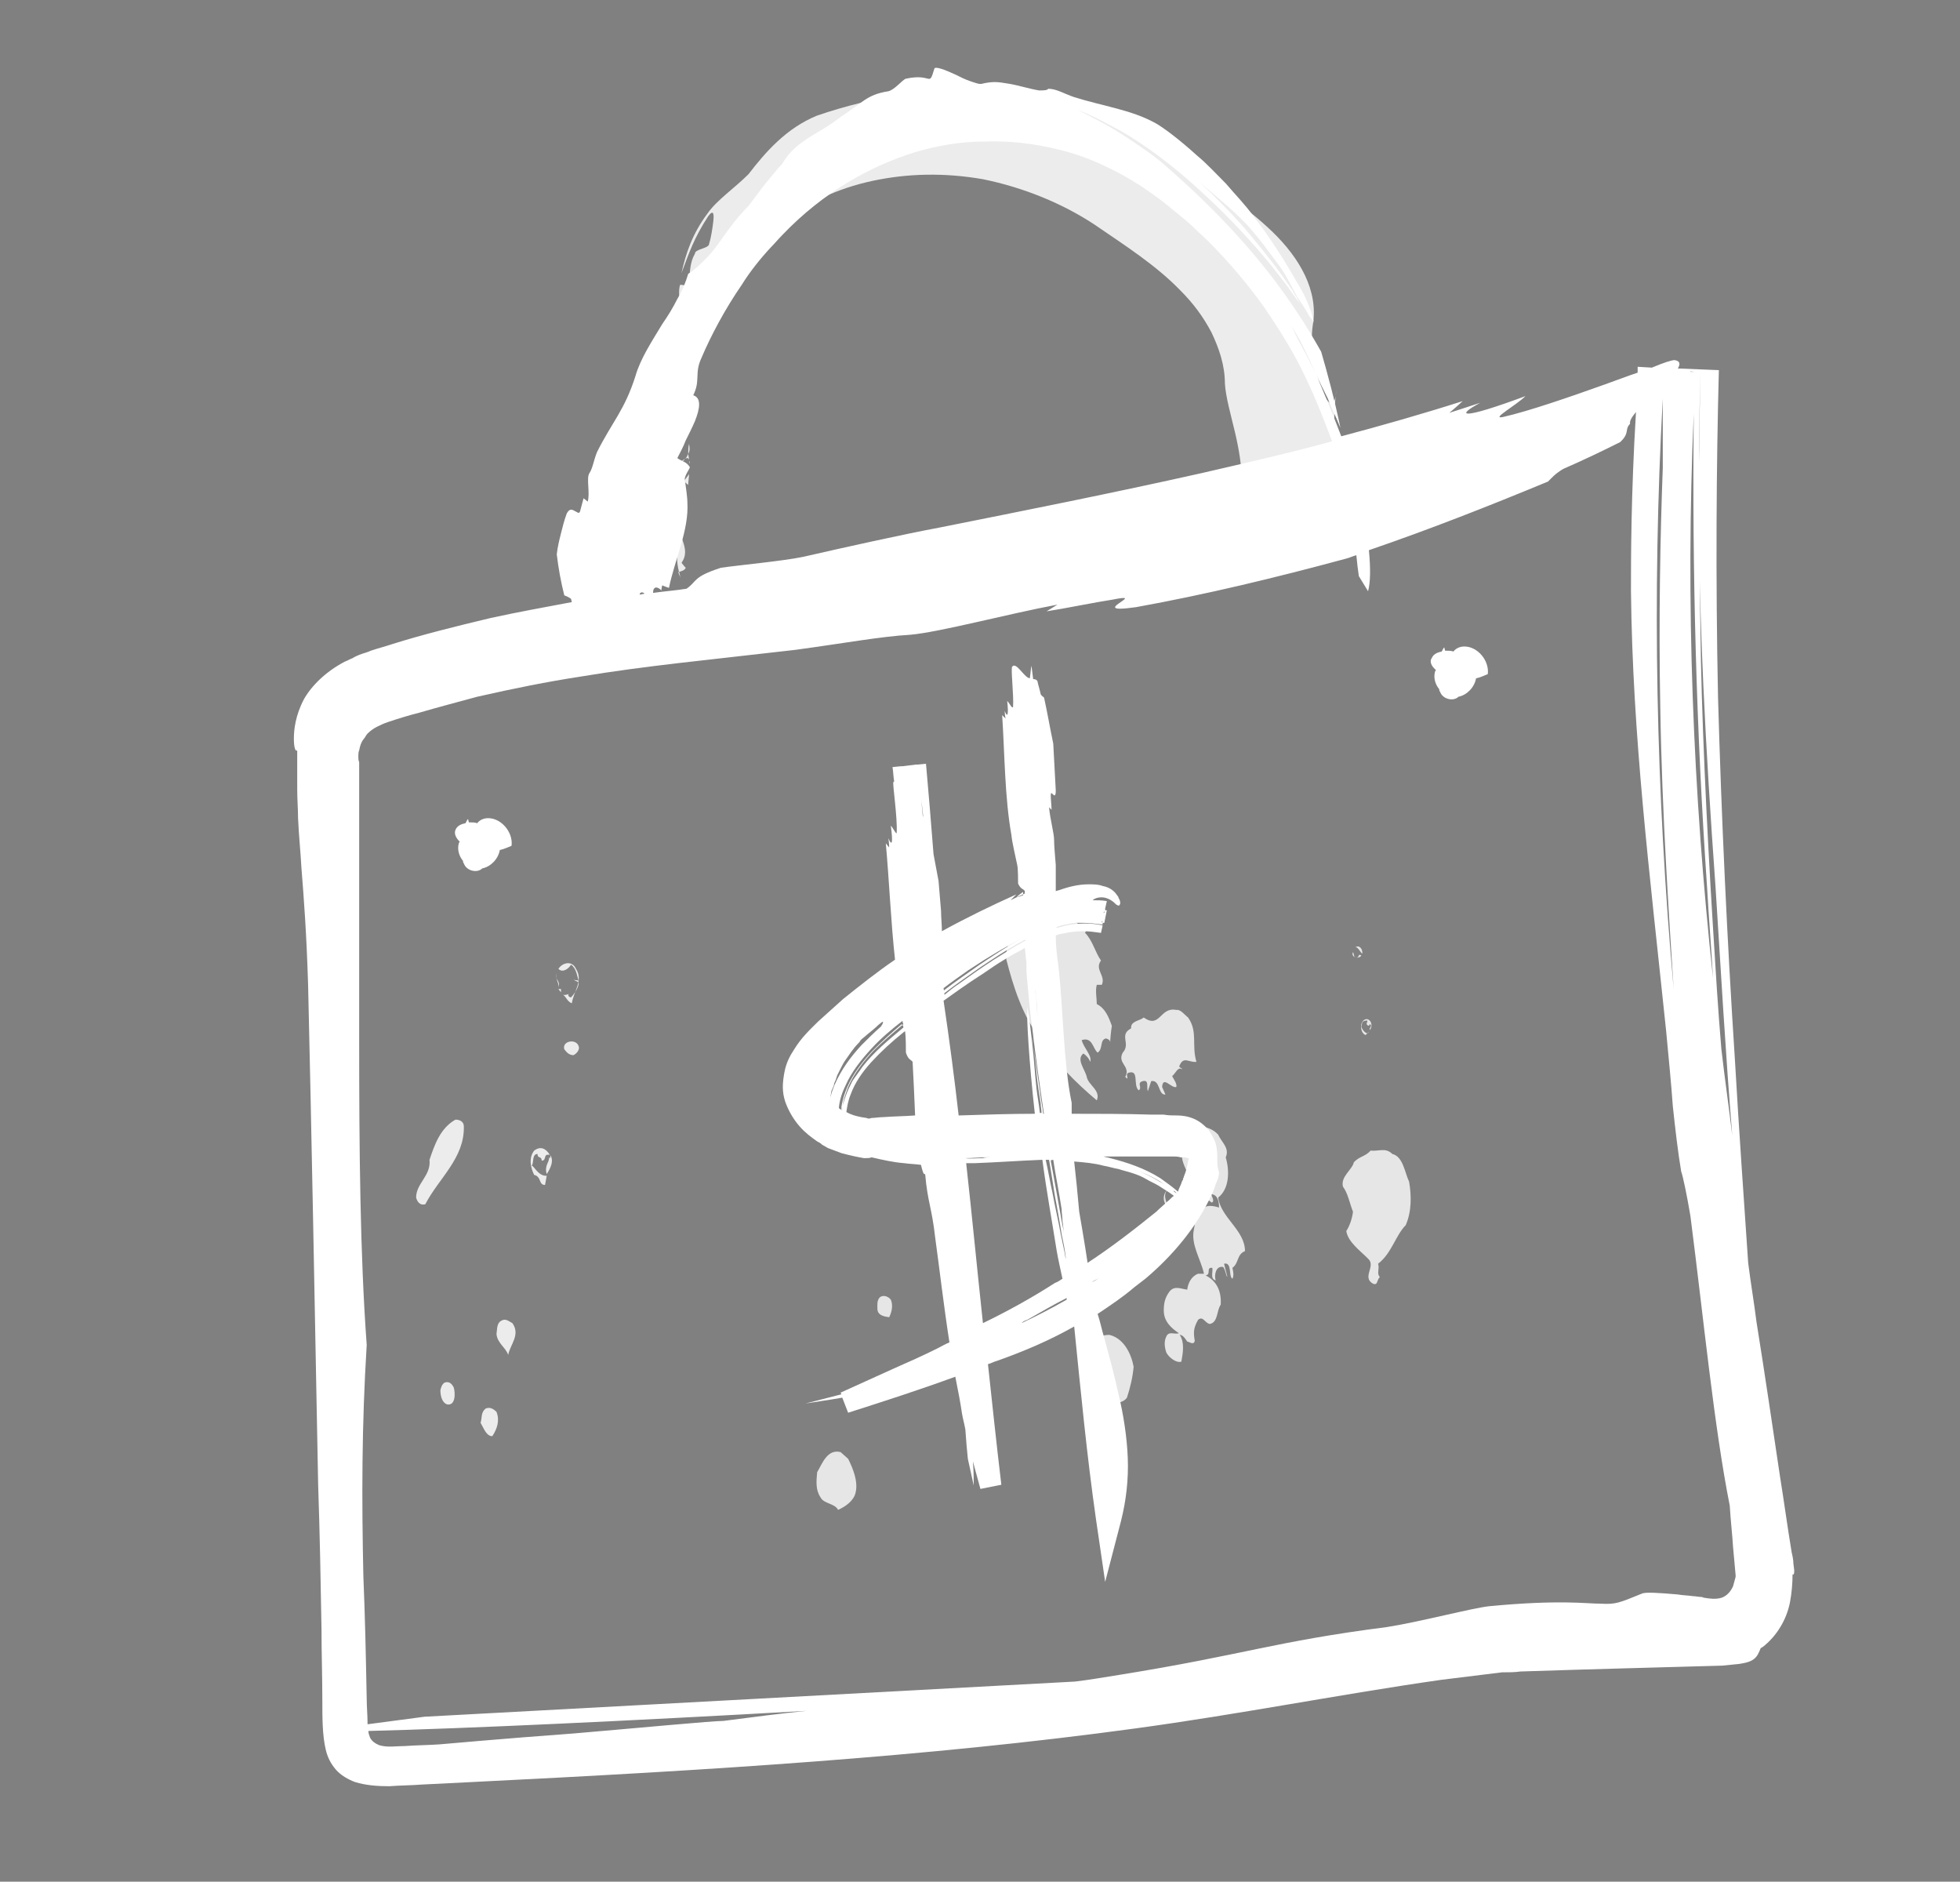 <?xml version="1.0" encoding="utf-8"?>
<!-- Generator: Adobe Illustrator 21.0.2, SVG Export Plug-In . SVG Version: 6.00 Build 0)  -->
<svg version="1.1" id="Layer_1" xmlns="http://www.w3.org/2000/svg" xmlns:xlink="http://www.w3.org/1999/xlink" x="0px" y="0px"
	 viewBox="0 0 234.1 224.7" style="enable-background:new 0 0 234.1 224.7;" xml:space="preserve">
<rect x="0" y="0" width="234.1" height="224.7" fill="#808080" stroke="none"/>
<style type="text/css">
	.st0{fill:#FFFFFF;}
	.st1{opacity:0.8;}
	.st2{opacity:0.3;fill:#FFFFFF;enable-background:new    ;}
	.st3{opacity:0.85;}
	.st4{opacity:0.35;fill:#FFFFFF;enable-background:new    ;}
</style>
<path id="XMLID_27_" d="M-26.2,6v0.5l0,0V6L-26.2,6z"/>
<path id="XMLID_28_" d="M-25.9,12.1v-0.5l0,0V12.1L-25.9,12.1z"/>
<g id="XMLID_33_">
	<g id="XMLID_170_">
		<g id="XMLID_185_">
			<path id="XMLID_190_" class="st0" d="M145.4,138.8c0-0.6,0-1.2-0.1-1.8c-0.1-0.7-0.5-1.4-0.9-2c-0.5-0.6-1.1-1.1-1.8-1.4
				c-0.7-0.3-1.4-0.4-2-0.4s-1.1,0-1.6-0.1h-1.5c-3.2-0.1-6.3-0.1-9.5-0.1c0-0.4,0-0.9,0-1.3c-1-4.8-1-11.3-1.6-16.5
				c-0.2-1.3-0.3-2.5-0.3-3.5c0.3-0.1,0.5-0.2,0.8-0.2c0.8-0.2,1.6-0.3,2.4-0.3s1.5,0.1,2.2,0.2l0.2-0.9c-1.4-0.3-2.8-0.3-4.3,0
				c-0.4,0.1-0.8,0.2-1.2,0.3v-0.1c0.2-0.1,0.4-0.1,0.6-0.2c0.6-0.1,1.2-0.3,1.8-0.3c0.1,0,0.2,0,0.4,0c0.1,0,0.2,0,0.3,0l0,0
				c0.8,0,1.6,0.1,2.4,0.2v-0.2c0,0,0,0,0.1,0v0.2l0,0v-0.2h0.1l0.3-1.5h-0.1v-0.2l0,0v0.2c0,0,0,0-0.1,0v-0.2l-1.3-0.1
				c-0.4,0-0.7,0-1.1,0l0,0c0.4,0,0.7,0,1.1,0l1.3,0.1l0.2-0.9c-0.6-0.1-1.1-0.1-1.7-0.1c0.3-0.3,1.1-0.5,1.8-0.2
				c0.5,0.2,0.8,0.5,1,0.7c0.3,0.2,0.4,0.2,0.5-0.1c0-0.1,0-0.3-0.1-0.5c-0.1-0.1-0.1-0.3-0.2-0.4c-0.1-0.1-0.2-0.3-0.4-0.5
				c-0.3-0.3-0.8-0.6-1.4-0.7c-0.5-0.2-1.1-0.2-1.7-0.2c-1.2,0-2.4,0.3-3.5,0.7c-0.1,0-0.3,0.1-0.4,0.1c0-0.9,0-1.9,0-3.1
				c-0.1-1.3-0.2-2.3-0.2-3c0-0.8-0.5-2.6-0.6-3.9l0.3,0.3c0-0.4-0.1-1.3-0.1-1.7c0-0.4,0.1-0.3,0.2-0.2c0.2,0.2,0.4,0.4,0.4-0.4
				c-0.1-1.8-0.2-3.7-0.3-5.6c-0.4-1.9-0.7-3.7-1.1-5.5c-0.1-0.1-0.3-0.2-0.4-0.4c-0.1-0.5-0.3-1.1-0.4-1.6
				c-0.2-0.2-0.3-0.2-0.5-0.2l-0.2-1.6c-0.1,0.4-0.1,0.9-0.2,1.5c-0.7-0.1-1.6-2-2.1-1.4c-0.2,0.2,0.2,3.4,0.1,4.8
				c-0.1,0.3-0.4-0.4-0.7-0.7c0.2,1.8,0,2-0.3,1.2c0,0.4,0.1,0.9,0.1,0.9c-0.1-0.1-0.4-0.4-0.4-0.4c0.3,4.6,0.3,9.8,1.1,14.3
				c0.1,1,0.5,2.6,0.7,3.6c0.1,0.5,0.1,1.7,0.1,2.2c0.3,0.7,0.6,0.6,0.8,0.9c0,0.1,0,0.2,0,0.3c-0.9,0.4-1.7,0.8-1.7,0.8
				c0.2-0.2,0.7-0.7,0.7-0.7c-2.9,1.3-6,2.8-8.9,4.4c0-0.8-0.1-1.6-0.1-2.4c-0.1-1.2-0.2-2.4-0.3-3.6c-0.2-1.1-0.4-2.1-0.6-3.2
				c-0.3-3.8-0.6-7.5-0.9-10.8l-1,0.1v0.5c0.2,2,0.5,4,0.7,6v-0.1c0-0.1-0.1-0.3-0.1-0.4l-0.5-5.5c0-0.2,0-0.3-0.1-0.5h-0.2l0,0h0.2
				l0,0h-0.2l0,0l-1.6,0.2l0,0h-0.2l0,0h0.2l0,0h-0.2c0.1,0.9,0.2,1.8,0.3,2.7l0,0l-0.3-2.7l-1,0.1c0.1,0.6,0.1,1.2,0.2,1.7
				l-0.1,0.1c-0.1,0.3,0.5,4.2,0.4,6c0,0.4-0.4-0.5-0.7-0.8c0.3,2.3,0.1,2.4-0.3,1.5c0.1,0.5,0.1,1.1,0.1,1.1
				c-0.1-0.1-0.4-0.5-0.4-0.5c0.4,4.4,0.6,9.3,1.1,13.9c-2.2,1.5-4.2,3.1-6.2,4.7c-1,0.9-2,1.8-3,2.7c-0.9,0.9-2,1.9-2.9,3.4
				c-0.4,0.6-0.9,1.5-1.1,2.6c-0.1,0.5-0.2,1.2-0.2,1.8s0.1,1.2,0.3,1.8c0.4,1.1,1,2.1,1.7,2.9c0.7,0.8,1.4,1.3,2.1,1.8
				c0.2,0.1,0.4,0.2,0.6,0.4c0.2,0.1,0.5,0.3,0.7,0.4c0.5,0.2,1.1,0.4,1.6,0.6c1.1,0.3,2.1,0.5,2.7,0.6c0.4,0,0.7,0,0.9-0.1
				c1.3,0.3,2.6,0.6,3.9,0.7c0.7,0.1,1.3,0.1,2,0.2c0.2,0.8,0.3,1.2,0.5,1.1c0.3,3.4,0.8,4,1.2,7.6c0.5,3.6,1,8,1.7,12.5
				c-0.5,0.2-1,0.5-1.4,0.7c-1.8,0.9-3.6,1.7-5.2,2.4c-2.2,1-4.4,2-6.4,2.9l0.1,0.2l-4.3,1.1c1.2-0.2,2.7-0.4,4.4-0.7l0.7,1.8
				c4.4-1.4,8.7-2.8,12.8-4.3c0.3,1.5,0.6,3,0.8,4.4c0.1,0.6,0.3,1.3,0.4,1.9c0.1,1.4,0.2,2.6,0.3,3.5l0.7,3.2c0-0.8,0-1.8-0.1-2.9
				c0.2,0.7,0.4,1.5,0.6,2.2c0.1,0.4,0.2,0.7,0.3,1.1l2.5-0.5c-0.6-5-1.1-9.8-1.6-14.4c0.4-0.1,0.7-0.3,1.1-0.4
				c3.1-1.1,6.2-2.4,9.2-4.1c0.8,7.9,1.5,15.3,2.6,23l1.1,7.5l1.9-7.3c0.6-2.4,0.9-4.9,0.8-7.5c-0.1-2.5-0.5-5.1-1.1-7.6
				c-0.5-2.3-1.1-4.5-1.7-6.7c-0.3-1-0.5-2-0.8-2.9l0,0c1.5-1,3-2,4.4-3.2c0.4-0.3,0.9-0.7,1.3-1c3.2-2.7,6.1-6.1,7.9-10
				c0.2-0.4,0.4-0.9,0.5-1.3c0.2-0.4,0.4-0.9,0.4-1.4C145.4,139.3,145.4,139.1,145.4,138.8z M123.9,121.1c0.1,0.8,0,0.3-0.1-1.1
				c0-0.6-0.1-1.3-0.2-2.1c0,0.2,0.1,0.4,0.1,0.6C123.8,119.4,123.9,120.3,123.9,121.1z M99.6,129.6c0-0.2,0.1-0.4,0.2-0.6l0.2-0.6
				l0.3-0.6c0.2-0.4,0.4-0.8,0.6-1.1c0.5-0.7,1-1.5,1.6-2.1c0.1-0.1,0.2-0.2,0.3-0.4c0.2-0.2,0.5-0.4,0.7-0.6
				c0.5-0.4,1.1-0.9,1.4-1.2c0.7-0.6,0.6-0.4,0.5-0.1c-0.1,0.1-0.1,0.2-0.2,0.3c-0.8,0.7-1.5,1.4-2.3,2.2c-1.3,1.4-2.4,2.9-3.2,4.7
				c-0.2,0.5-0.4,1-0.5,1.5v-0.1l0.1-0.6L99.6,129.6z M125.8,138.5c0.3,2,0.7,3.9,1,5.9c0,0.5,0.1,0.9,0.1,1.4
				c0.1,0.5,0.1,1.1,0.2,1.6c-0.1-0.7-0.3-1.5-0.4-2.2c-0.4-2.2-0.8-4.5-1.2-6.6C125.6,138.5,125.7,138.5,125.8,138.5z M112.7,118
				c0.9-0.7,1.9-1.4,2.9-2.1c0.1-0.1,0.2-0.1,0.3-0.2c2.1-1.4,4.3-2.7,6.6-3.9l0,0c-0.3,0.1-0.6,0.3-0.9,0.5
				c-1.6,0.9-3.1,1.9-4.6,2.9c-1.4,1-2.9,2-4.3,3.1C112.8,118.3,112.7,118.2,112.7,118z M107.9,122.7c-1.8,1.5-3.6,3-4.9,4.7
				c-0.4,0.6-0.8,1.1-1.2,1.7c-0.3,0.6-0.6,1.2-0.8,1.8c-0.1,0.3-0.2,0.6-0.3,0.9c-0.1,0.3-0.1,0.5-0.1,0.8c0,0-0.1,0-0.1-0.1
				s0-0.2,0-0.3c0.1-0.8,0.4-1.7,0.7-2.4c0.7-1.6,1.8-3,3-4.3c1.1-1.1,2.3-2.2,3.5-3.2C107.9,122.5,107.9,122.6,107.9,122.7z
				 M103.5,133.5c-0.8-0.1-1.7-0.3-2.4-0.7v-0.1c0.1-0.6,0.2-1.3,0.5-2c0.5-1.4,1.4-2.7,2.5-3.9c1.1-1.2,2.4-2.4,3.9-3.6
				c0,0,0.1,0,0.1-0.1c0.1,0.7,0.1,2.1,0.1,2.6c0.3,0.9,0.6,0.8,0.8,1.1c0.1,1.7,0.2,4.1,0.3,6.4c-1.3,0.1-2.5,0.1-3.8,0.2
				c-0.5,0-1,0.1-1.4,0.1C103.8,133.6,103.7,133.6,103.5,133.5z M115.3,138.3c0.8,0,1.6-0.1,2.6-0.1c0.2,0,0.3,0,0.5,0
				c-0.3,0-0.7,0-1,0.1C116.6,138.3,115.9,138.4,115.3,138.3C115.3,138.4,115.3,138.3,115.3,138.3z M125.3,138.5
				c0.1,0.6,0.2,1.2,0.3,1.8c0.2,1.3,0.4,2.6,0.6,3.6c0.4,2.1,0.6,3.5,0.6,3.5c0.2,0.9,0.4,1.9,0.5,2.8v0.1c-0.1-0.3-0.1-0.6-0.2-1
				c-0.2-1-0.4-1.9-0.4-1.9c-0.3-1.7-0.7-3.3-1-5c-0.3-1.3-0.5-2.6-0.8-3.9C125.1,138.5,125.2,138.5,125.3,138.5z M112.8,118.6
				c1.4-1.1,2.9-2.1,4.3-3.1c1.5-1,3-2,4.6-2.9c0.3-0.1,0.5-0.3,0.8-0.4v0.1c-1.3,0.7-2.5,1.5-3.8,2.3c-1.4,0.9-2.8,1.9-4.2,2.9
				c-0.6,0.4-1.1,0.8-1.7,1.3C112.8,118.7,112.8,118.7,112.8,118.6z M100.2,132.2c0.1-0.9,0.4-1.8,0.8-2.6c0.7-1.6,1.9-3.1,3.1-4.4
				c1.1-1.2,2.4-2.3,3.7-3.3c0,0.1,0,0.2,0.1,0.4c-1.2,1-2.5,2.1-3.6,3.2c-1.2,1.3-2.3,2.7-3,4.3c-0.3,0.8-0.6,1.6-0.7,2.5
				c0,0.1,0,0.2,0,0.3c-0.1-0.1-0.2-0.1-0.3-0.2C100.2,132.4,100.2,132.3,100.2,132.2z M117.4,158c-0.7-6.5-1.3-12.8-2-19.1
				c0.3,0,0.7,0,1,0c2.7-0.1,5.4-0.3,8-0.4h0.1c0.5,3.8,1.2,7.6,1.7,10.8c0.2,1.2,0.5,2.4,0.7,3.4c-0.3,0.2-0.6,0.4-0.9,0.5
				C123.2,155,120.3,156.6,117.4,158z M129.9,150.8c-0.3-2.1-1-6.1-1-6.1c-0.2-2.3-0.4-4.2-0.6-6c1.2,0.1,2.4,0.2,3.5,0.5
				c0.6,0.1,1.2,0.3,1.8,0.4c0.6,0.2,1.1,0.3,1.7,0.5c0.6,0.2,1.1,0.4,1.6,0.7s1,0.5,1.5,0.8s0.9,0.6,1.4,0.9
				c0.1,0.1,0.3,0.2,0.4,0.3c-0.3,0.2-0.5,0.5-0.8,0.7c-0.4,0.4-0.9,0.8-1.3,1.2C135.5,146.8,132.8,148.9,129.9,150.8z M140.5,142.5
				C140.5,142.4,140.5,142.4,140.5,142.5c-0.4-0.3-0.7-0.6-1-0.8s-0.6-0.4-1-0.6c-1.3-0.8-2.7-1.4-4.1-1.8c-1.4-0.4-2.7-0.7-4-0.9
				c-0.8-0.1-1.5-0.2-2.2-0.2l0,0c2.3,0.2,4.7,0.6,7.1,1.4c1.5,0.5,3,1.2,4.3,2.2c0.2,0.1,0.3,0.2,0.5,0.4
				C140.3,142.2,140.4,142.3,140.5,142.5C140.6,142.4,140.6,142.5,140.5,142.5z M124.6,133c-0.1-0.9-0.3-1.8-0.4-2.7
				c-0.3-2-0.5-3.7-0.7-4.9c-0.2-1.2-0.2-1.9-0.2-1.9c0,0.4,0.1,0.8,0.1,1.2c0,0,0.2,1.4,0.4,3.5c0.1,1.1,0.3,2.3,0.5,3.6
				c0,0.4,0.1,0.7,0.1,1.1c-0.1,0-0.1,0-0.2,0c-0.1-1-0.3-2-0.4-2.9c-0.2-1.8-0.3-3.6-0.5-5.3l-0.4-3.4c-0.1-0.3-0.1-0.7-0.2-1l0,0
				c-0.1,1.2,0.2,6.4,0.9,12.7c-3,0-6,0.1-9.1,0.2c-0.5-4.4-1.1-9-1.8-13.7c1.4-1,2.8-2,4.2-2.9c0.8-0.5,1.6-1.1,2.4-1.6
				s1.6-1,2.4-1.4c0.2-0.1,0.4-0.2,0.7-0.4c0.1,0.6,0.1,1.2,0.2,1.7c0,0.4,0,0.8,0,1.2c0.1,1.1,0.2,2.2,0.3,3.3
				c0.1,1.1,0.2,2.2,0.4,3.4c0.4,3.5,0.9,6.9,1.4,10.3C124.8,133,124.7,133,124.6,133z M122.7,157.6c1.6-0.9,3.1-1.8,4.7-2.6
				c0,0.1,0,0.1,0,0.2c-2.1,1.2-3.9,2.1-5.4,2.8C122.2,157.8,122.4,157.7,122.7,157.6z M130.4,153.1c0.3-0.2,0.6-0.3,0.9-0.5
				C131,152.8,130.7,153,130.4,153.1C130.4,153.2,130.4,153.2,130.4,153.1z M141.9,138.7c-0.1,0.5-0.2,1.1-0.5,1.8
				c0,0.1-0.1,0.2-0.1,0.3s0,0.1-0.1,0.2c0,0.1-0.1,0.2-0.1,0.3c-0.1,0.3-0.3,0.6-0.4,1c-0.7-0.6-1.4-1.1-2.1-1.6
				c-1.9-1.2-4-1.9-6-2.4c-0.3-0.1-0.5-0.1-0.8-0.2c1,0,1.8,0,2.7,0s1.8,0,2.9,0c0.5,0,1.1,0,1.7,0c0.3,0,0.6,0,1,0
				c0.3,0,0.6,0,0.9,0.1c0.1,0,0.2,0,0.3,0s0.1,0,0.2,0c0.1,0,0.3,0.1,0.4,0.1c0,0,0.1,0,0.1,0.1
				C141.9,138.5,141.9,138.6,141.9,138.7z M131.6,110.2V110c0,0,0,0,0.1,0L131.6,110.2L131.6,110.2z M131.6,110.2V110l0,0V110.2
				L131.6,110.2z M131.9,108.8v0.2l0,0V108.8L131.9,108.8z M131.9,108.8v0.2c0,0,0,0-0.1,0L131.9,108.8
				C131.8,108.8,131.8,108.8,131.9,108.8z M122.2,106.5c0,0.1,0,0.3,0,0.4c-0.3,0.1-0.5,0.2-0.6,0.2
				C121.3,107.2,121.5,107,122.2,106.5z M109.1,91.3h-0.2l0,0H109.1L109.1,91.3z M109.1,91.3h-0.2l0,0H109.1L109.1,91.3z
				 M107.7,91.4h0.2l0,0H107.7L107.7,91.4z M107.7,91.4h0.2l0,0H107.7L107.7,91.4z M109.5,138.3c0.1,0,0.2,0,0.3,0l0,0
				C109.1,138.2,109.1,138.2,109.5,138.3z"/>
			<path id="XMLID_189_" class="st0" d="M131.5,110.5L131.5,110.5L131.5,110.5L131.5,110.5L131.5,110.5z"/>
			<polygon id="XMLID_188_" class="st0" points="131.8,108.5 131.9,108.5 131.9,108.5 			"/>
			<polygon id="XMLID_187_" class="st0" points="109.4,91.2 109.4,91.2 109.4,91.2 			"/>
			<polygon id="XMLID_186_" class="st0" points="107.4,91.4 107.4,91.4 107.4,91.4 			"/>
		</g>
		<g id="XMLID_171_">
			<path id="XMLID_184_" class="st0" d="M54.9,100.5c0,0.1-0.1,0.1-0.1,0.2c-0.2,0.7,0,1.5,0.5,2.1c0,0.1,0,0.2,0.1,0.3
				c0.3,0.9,1.6,1.2,2.2,0.6c1-0.2,1.9-1.1,2.1-2.2c0.5-0.1,0.9-0.3,1.4-0.5c0.2-1.6-1.2-3.3-2.8-3.3c-0.5,0-1,0.2-1.3,0.6
				c-0.3-0.1-0.6-0.1-1-0.1l-0.1-0.4c-0.1,0.1-0.2,0.3-0.3,0.5c-0.5,0.1-1,0.3-1.2,0.8C54.2,99.6,54.5,100.1,54.9,100.5z"/>
			<path id="XMLID_183_" class="st0" d="M171.5,80c0,0.1-0.1,0.1-0.1,0.2c-0.2,0.7,0,1.5,0.5,2.1c0,0.1,0,0.2,0.1,0.3
				c0.3,0.9,1.6,1.2,2.2,0.6c1-0.2,1.9-1.1,2.1-2.2c0.5-0.1,0.9-0.3,1.4-0.5c0.2-1.6-1.2-3.3-2.8-3.3c-0.5,0-1,0.2-1.3,0.6
				c-0.3-0.1-0.6-0.1-1-0.1l-0.1-0.4c-0.1,0.1-0.2,0.3-0.3,0.5c-0.5,0.1-1,0.3-1.2,0.8C170.7,79,171,79.6,171.5,80z"/>
			<path id="XMLID_172_" class="st0" d="M214.3,187.5l-0.1-0.8c0-0.4-0.1-0.9-0.2-1.3c-0.5-3-0.9-6-1.4-9.1
				c-0.9-6-1.8-12.2-2.8-18.4c-0.3-2.4-0.7-4.7-1-7.1c-0.5-7.4-1.1-15.8-1.6-24.5c-0.9-13.8-1.6-28.7-2-43
				c-0.3-14.3-0.2-27.9,0.1-39.1l-4.9-0.2c0.3-0.5,0.3-0.9-0.4-1c-0.3,0-1.3,0.3-2.7,0.9l-1.7-0.1c0,0.2,0,0.5,0,0.7
				c-1.2,0.4-2.5,0.9-3.9,1.4c-4.2,1.5-9.1,3.2-12.2,3.9c-1.5,0.3,1.6-1.4,2.7-2.5c-7.8,2.9-8.4,2.4-5.4,0.8
				c-1.8,0.6-3.7,1.2-3.7,1.2c0.4-0.3,1.6-1.4,1.6-1.4c-4.7,1.5-9.6,2.9-14.5,4.2c-1.1-2.9-2.2-5.5-3-7.4c-0.6-1.2-1.1-2.2-1.6-3.1
				c-0.5-0.9-0.9-1.7-1.2-2.4c-0.3-0.6-0.1-0.2,0.5,0.8s1.4,2.7,2.3,4.7c0.4,0.9,0.9,1.9,1.4,2.9c0.4,1.1,1,2.2,1.5,3.5
				c-0.7-3.4-1.6-6.7-2.3-9.1c-0.9-1.6-1.8-3.1-2.8-4.6c-4.4-6.7-9.8-12.4-15.9-17.7c-1.1-1-3-2.3-5-3.6s-4.1-2.3-5.4-3
				c0,0,0.5,0.2,1.4,0.6c0.9,0.4,2.2,1.1,3.7,1.9c3,1.7,6.6,4.4,9.8,7.4c3.3,3,6.3,6.3,8.4,8.9c1,1.3,1.9,2.4,2.4,3.2
				c0.6,0.8,0.9,1.2,0.9,1.2c-0.2-0.3-0.3-0.6-0.5-0.9c0,0-0.2-0.2-0.4-0.7c-0.3-0.4-0.7-1-1.2-1.7c-1-1.4-2.5-3.3-4-5.1
				c-1.5-1.8-3.2-3.5-4.4-4.7c-1.3-1.2-2.1-2-2.1-2c-0.8-0.7-1.6-1.4-2.5-2.2c0,0,0.6,0.5,1.2,1.1c0.6,0.5,1.2,1.1,1.2,1.1
				c2.1,1.8,4.3,3.5,6.4,5.7c0.6,0.7,1.3,1.5,1.9,2.3c0.6,0.8,1.2,1.6,1.8,2.4c0.9,1.2,1.5,2.5,2.2,3.8c0,0,0.4,0.6,0.8,1.2
				c0.4,0.6,0.7,1.2,0.7,1.2c0.2,0.2,0.4,0.4,0.5,0.7l0,0c0-0.3-0.2-1-0.5-1.8s-0.8-1.9-1.5-3c-1.3-2.3-3.1-5.2-5.2-7.9
				c-1-1.4-2.2-2.6-3.3-3.9c-1.2-1.2-2.3-2.4-3.4-3.3c-2.2-2-4.1-3.4-5-3.9c-2.9-1.6-6.2-2-9.7-3.1c-1.2-0.4-2.1-1-3.1-1
				c-0.1,0.2-0.6,0.2-1.1,0.2c-1.2-0.2-2.4-0.6-3.6-0.8c-0.6-0.1-1.2-0.2-1.7-0.2s-1.1,0.1-1.5,0.2c-0.3,0.1-0.8-0.1-1.4-0.3
				s-1.2-0.5-1.8-0.8c-1.3-0.6-2.4-1-2.5-0.7c-0.7,2.3-0.2,0.5-3.4,1.2c-0.4,0.1-1.3,1.3-2.1,1.5c-2.6,0.4-3.1,1.4-5.6,3
				c-1.7,1.3-2.9,1.9-4,2.6c-1,0.7-2.1,1.4-3.1,3.1c-0.1,0.1-0.4,0.4-0.8,0.9s-0.9,1.1-1.4,1.7c-0.9,1.2-1.8,2.4-1.8,2.4
				c-1.6,1.6-2.6,3.1-3.6,4.5c-0.5,0.7-1,1.3-1.6,1.9s-1.2,1.2-2,1.7c-0.3,1-0.7,2-1.3,3c-0.5,1-1.1,2-1.8,3c-1.2,2-2.6,4.1-3.2,6.2
				c-1.3,4.1-2.8,5.5-4.6,9.1c-0.4,1-0.5,1.9-0.9,2.5s0.1,2.3-0.2,3.4l-0.5-0.4c-0.1,0.4-0.3,1.1-0.4,1.5s-0.3,0.2-0.5,0.1
				c-0.4-0.2-0.7-0.5-1.1,0.2c-0.3,0.8-0.5,1.6-0.7,2.4c-0.2,0.8-0.4,1.6-0.5,2.5c0.2,1.7,0.5,3.3,0.9,4.9c0.3,0.1,0.5,0.2,0.8,0.4
				l0.1,0.4c-3.2,0.6-6.5,1.2-9.7,1.9c-4.2,1-8.2,2-11.7,3.1c-0.9,0.3-1.7,0.5-2.6,0.8c-0.4,0.2-0.9,0.3-1.4,0.5
				c-0.2,0.1-0.5,0.2-0.8,0.4c-0.3,0.1-0.6,0.3-0.9,0.4c-2.3,1.2-4,2.9-4.9,4.5c-1,1.9-1.2,3.6-1.2,4.7s0.2,1.6,0.4,1.4
				c0,0.7,0,1.1,0,1.5s0,0.8,0,1.1c0,0.7,0,1.4,0,2c0,1.3,0.1,2.4,0.1,3.5c0.1,2.2,0.3,4,0.4,5.9c0.3,3.8,0.6,7.6,0.8,14
				c0.4,17,0.8,38.5,1.2,59.7c0.2,5.8,0.3,11.5,0.4,17.2c0,2.9,0.1,5.7,0.1,8.6c0,2,0,4.1,0.4,5.8c0.2,0.9,0.6,1.7,1.2,2.4
				c0.6,0.7,1.5,1.2,2.3,1.5c1.3,0.4,2.7,0.5,4.1,0.5c1.3-0.1,2.6-0.1,3.9-0.2c2-0.1,4-0.2,6-0.3c28.3-1.4,54.3-3,79.2-6.4
				c12.5-1.7,24.6-4.1,36.5-5.8c2.4-0.3,4.8-0.6,7.3-0.9c0.8,0,1.5,0,2.2-0.1c9-0.3,17.2-0.5,24.1-0.7l2-0.2
				c0.6-0.1,1.3-0.2,1.8-0.6c0.4-0.3,0.6-0.8,0.8-1.3c0.1,0,0.1-0.1,0.2-0.1c1.7-1.3,2.9-3.3,3.3-5.4c0.2-1.1,0.3-2.2,0.3-3.3
				C214.3,188.1,214.3,187.8,214.3,187.5z M203.9,106.1c0.2,3.6,0.5,7.1,0.7,10.7c-2.4-22.2-3.3-44.9-2.3-67.4
				C202.1,68.3,202.6,87.2,203.9,106.1z M202.4,44.4h-0.5c0,0,0,0,0-0.1l-1.4-0.1l0,0L202.4,44.4C202.4,44.3,202.4,44.3,202.4,44.4z
				 M197.9,46.8c0,0.2,0,0.4,0,0.6V46.8L197.9,46.8z M198.6,47.6c0,2.8,0,5.5,0,8.3c-0.3,7.9-0.5,18.2-0.3,28.5
				c0.2,12.9,1.1,25.8,1.6,33.7C197.8,94.7,197.3,71.1,198.6,47.6z M203.1,44.3c-0.1,4.9-0.2,9.8-0.2,14.7c0,15.3,0.8,30.2,2,46.9
				c0.6,9.4,1.2,20,2,29.7c-0.4-3.4-0.9-6.8-1.3-10.3c-0.4-4.7-0.7-9.6-1-14.5c-0.8-12.9-1.4-25.9-1.5-35.6
				c-0.1-4.9-0.1-8.9-0.1-11.7s0-4.5,0-4.5C202.8,54.1,203,49.3,203.1,44.3l-2.6-0.1l0,0L203.1,44.3z M79,70.5
				c0-0.3,0.1-0.6,0.1-0.6c0.2,0.1,0.8,0.3,0.8,0.3c0.7-3.4,2.4-6.9,2.2-10.2c0-0.7-0.2-1.9-0.3-2.7c-0.1-0.4,0.5-1.2,0.6-1.5
				c-0.4-0.7-1-0.7-1.5-1.1c0.3-0.6,0.7-1.3,1-2.1c0.4-0.8,0.8-1.6,1.1-2.3c0.6-1.5,0.8-2.8-0.2-3.1c0.9-1.8,0.1-2.6,1-4.5
				c1.1-2.6,2.8-5.8,4.8-8.7c1-1.6,2.2-3.1,3.5-4.5c0.5-0.5,0.9-1,1.4-1.5c4.8-5,10.3-8.1,15.7-9.8c2.7-0.8,5.5-1.3,8.4-1.3
				c2.9-0.1,5.8,0.2,9,1c3.3,0.8,6.5,2.3,9.5,4.2c1.5,1,2.9,2,4.3,3.2c0.7,0.6,1.4,1.1,2,1.7s1.3,1.2,1.9,1.8
				c2.5,2.5,4.7,5.1,6.7,7.9c1.9,2.8,3.6,5.5,4.9,8.3c1.3,2.7,2.3,5.3,3.2,7.7c-5.1,1.4-10.4,2.6-15.6,3.8
				c-10.7,2.4-21.3,4.5-31.3,6.5c-4.3,0.8-11.5,2.4-16.3,3.5c-2.4,0.5-7.8,1-9.8,1.3c-3.4,1.1-2.8,1.6-4.1,2.5
				c-1.2,0.2-2.6,0.3-4,0.5C78,70,78.5,70,79,70.5z M76.5,70.8c0.1-0.1,0.3-0.1,0.5,0.1c-0.2,0-0.4,0.1-0.6,0.1
				C76.4,70.9,76.4,70.9,76.5,70.8z M42.8,90.3c0-0.2,0-0.5,0.1-0.7c0.1-0.5,0.2-0.9,0.5-1.3c0.2-0.2,0.3-0.5,0.5-0.7
				c0.3-0.3,0.7-0.6,1.1-0.8c0.4-0.2,0.8-0.4,1.4-0.6c1.2-0.4,2.5-0.8,3.7-1.1c2.4-0.7,4.7-1.3,6.9-1.9c4.4-1,8.4-1.8,12.3-2.4
				c7.8-1.3,15.4-2,25.7-3.2c5.9-0.8,10.2-1.6,13.7-1.8c3.5-0.3,11.7-2.5,17.6-3.6L125,73c2-0.3,5.9-1.1,7.9-1.4
				c2-0.4,1.5-0.1,1.1,0.2c-0.9,0.6-1.8,1.2,1.7,0.7c8.3-1.5,16.6-3.5,25.1-5.8c0.4-0.1,0.8-0.3,1.2-0.4c0.1,1,0.2,1.9,0.3,2.5
				l1.1,1.8c0.3-1.1,0.3-2.8,0.1-4.9c7.3-2.5,14.4-5.3,21.4-8.2c0.4-0.4,0.8-0.9,1.8-1.5c2.3-1,4.6-2.1,6.8-3.2
				c1.2-1.1,0.5-1.5,1.2-2.2c-0.1-0.3,0.2-0.8,0.7-1.4c-0.6,9.9-0.6,17.5-0.6,21.4c0.2,17.5,2.2,33.3,4.2,52.5
				c0.3,3.2,0.6,6.2,0.8,9c0.3,2.8,0.6,5.4,1,7.8c0.2,0.5,0.7,2.9,1.1,5.3c1.6,12.4,2.8,25,4.7,34.6c0.1,1.7,0.3,3.4,0.4,5
				c0.1,1.1,0.2,2.2,0.3,3.3c0,0.1,0,0.1,0,0.2c-0.1,0.4-0.2,0.7-0.3,1.1c-0.3,0.7-0.8,1.2-1.4,1.4c-0.7,0.2-1.4,0.1-2,0
				c-0.2,0-0.2-0.1-0.4-0.1c-0.3,0-0.7-0.1-1-0.1c-0.7-0.1-1.3-0.1-1.8-0.2c-2.3-0.2-3.9-0.3-4.3-0.1c-2.7,1.1-3.1,1.3-4.9,1.2
				c-1.8,0-4.9-0.5-13.3,0.3c-2,0.2-8.4,1.9-12.3,2.5c-13.3,1.7-17,3.3-31.9,5.7c-1.9,0.3-3.6,0.6-5.3,0.8c-37,2-64.6,3.5-77.7,4.2
				l-6.8,0.9c0,0,0,0,0-0.1c0-1-0.1-2-0.1-2.9c-0.1-5.2-0.2-10-0.4-14.7c-0.2-9.3-0.2-17.9,0.4-27.6c-0.8-10.9-0.9-23.5-0.9-36.4
				c0-6.4,0-12.9,0-19.3c0-3.2,0-6.3,0-9.4c0-1.5,0-3,0-4.5C42.8,90.8,42.8,90.6,42.8,90.3z M68.5,207c-8.2,0.6-16,1.3-16,1.3
				c-1.4,0.1-2.8,0.1-4.1,0.2c-1.1,0-2.1,0.2-3.1-0.1c-0.5-0.2-0.9-0.5-1.1-0.9c-0.1-0.3-0.2-0.5-0.2-0.8
				c11.9-0.3,31.1-1.2,52.3-2.4c-2.9,0.3-6.1,0.7-9.9,1.2C85.1,205.5,76.7,206.3,68.5,207z"/>
		</g>
	</g>
	<g id="XMLID_169_">
		<g id="XMLID_371_">
			<g id="XMLID_375_">
				<g id="XMLID_376_">
					<g id="XMLID_377_" class="st1">
						<g id="XMLID_378_">
							<path id="XMLID_478_" class="st0" d="M125.7,106.7c-0.3,0.6-0.6,1.2-0.5,1.8c0.3,0.4,0.7-0.1,0.7-0.2
								c1.7,0.6,2.3,2.3,4.2,2.4c-0.2,0.2-0.4,0.4-0.5,0.7c0.9,0.9,1.2,2.3,1.9,3.3c-0.8,1.1,0.6,1.8,0.1,2.9H131
								c-0.2,0.7,0,1.6,0,2.3c1,0.5,1.4,1.5,1.8,2.6c-0.1,0.6-0.2,1.6-0.2,2c0-0.3-0.2-0.4-0.5-0.5c-0.8,0.2-0.3,1.2-1,1.7
								c-0.6-0.5-0.6-1.9-1.9-1.5c0.2,0.9,1.3,1.9,1,2.6c-0.1-0.4-0.5-0.8-0.8-1c-0.9,0.7,0.2,1.9,0.4,2.8c0.2,1,1.7,1.6,1.2,2.8
								c-2.5-2.1-4.9-4.5-6.7-7.3c-2.2-2.8-3.3-6.4-4.1-9.5c-0.3-3.3,3-4.4,4.1-6.8C124.5,106.7,125.4,107.1,125.7,106.7z"/>
							<path id="XMLID_477_" class="st2" d="M122.4,113.7c0,0.3-0.4,0.1-0.3-0.1L122.4,113.7z"/>
							<path id="XMLID_476_" class="st2" d="M122.2,115c-0.4,0.5-0.6-0.3-0.8-0.5l0.4,0.3l0.3-0.8
								C122.4,114.3,121.8,114.7,122.2,115z"/>
							<path id="XMLID_475_" class="st2" d="M122.6,114.5l-0.2,0.1C122.5,114.5,122.4,114.4,122.6,114.5z"/>
							<path id="XMLID_474_" class="st2" d="M122.9,115.5h0.2H122.9z"/>
							<path id="XMLID_473_" class="st2" d="M123.2,116.1c0.1,0,0,0.2,0,0.3C123.2,116.3,123,116.1,123.2,116.1z"/>
							<path id="XMLID_472_" class="st2" d="M122.7,116.7c-0.2,0.1-0.4-0.1-0.3-0.3C122.6,116.4,122.6,116.4,122.7,116.7z"/>
							<polygon id="XMLID_471_" class="st2" points="121.7,117.1 121.5,116.8 121.6,116.7 							"/>
							<path id="XMLID_470_" class="st2" d="M124.4,118.8v0.3V118.8z"/>
							<path id="XMLID_469_" class="st2" d="M124.2,119.4c0.1,0.5,0.3,0.3,0,0.8c0.4-0.4-0.6-0.7,0-1
								C124.2,119.3,124.3,119.4,124.2,119.4z"/>
							<polygon id="XMLID_468_" class="st2" points="125,119.6 125,119.3 125.1,119.5 							"/>
							<path id="XMLID_467_" class="st2" d="M124.4,119.5l0.4,0.1L124.4,119.5z"/>
							<path id="XMLID_466_" class="st2" d="M122.6,120h0.4H122.6z"/>
							<path id="XMLID_465_" class="st0" d="M162.7,113.9c-0.3-0.3-0.5-0.8-0.8-0.8C162.4,112.8,162.8,113.4,162.7,113.9z"/>
							<path id="XMLID_464_" class="st0" d="M162.2,114.3c0.1-0.2,0.1-0.4,0.4-0.2c-0.3,0.5-1.3,0.2-1-0.4
								C161.8,114,161.6,114.5,162.2,114.3z"/>
							<path id="XMLID_463_" class="st0" d="M141.9,121.5c1.2,1.7,0.4,3.3,1,5.3c-0.9,0.1-1.5-0.7-2,0.4c-0.2,0.3,0.3,0.3,0.3,0.5
								c-0.5-0.4-0.8,0.5-1.2,0.8c0.2,0.4,0.6,0.9,0.5,1.3c-0.6,0.2-1.6-1.4-1.7,0l0.4,0.9c-0.9,0.1-0.6-1.8-1.7-1.6l-0.4,1.2
								c-0.2-0.4,0.2-1.4-0.6-1.2s0,0.8-0.5,1.1c-0.7-0.6,0.1-2.5-1.2-2.1c-0.5,0.1,0.2,1.1-0.4,0.5c0.7-1.3-1-1.6-0.3-2.9
								c1-1.1-0.5-2.1,1-2.9c-0.1-0.9,1.1-0.9,1.5-1.3c2,1.4,1.9-1.3,3.9-0.9C141,120.5,141.5,121.2,141.9,121.5z"/>
							
								<rect id="XMLID_462_" x="135.9" y="124.1" transform="matrix(0.962 -0.272 0.272 0.962 -28.637 41.603)" class="st2" width="0.1" height="0.4"/>
							<path id="XMLID_461_" class="st2" d="M134.7,125.3c-0.2,0.1-0.1-0.1-0.1-0.2C134.7,125.1,134.7,125.2,134.7,125.3z"/>
							<polygon id="XMLID_460_" class="st2" points="135.4,125.4 135.4,125.1 135.7,125.3 							"/>
							<path id="XMLID_459_" class="st2" d="M135.8,125.6c-0.1,0.2-0.2,0.1-0.3,0C135.7,125.5,135.8,125.5,135.8,125.6z"/>
							<path id="XMLID_458_" class="st2" d="M135.6,126.5c-0.3,0.8-0.4-0.3-1.1-0.2c0.3,0.1,0.5-0.3,0.3-0.5
								C135,126,135.3,126.5,135.6,126.5z"/>
							<path id="XMLID_457_" class="st2" d="M141.1,124.4c-0.2-0.2-0.3,0-0.5,0.1C140.8,124.2,140.9,124.1,141.1,124.4z"/>
							<path id="XMLID_456_" class="st2" d="M134.5,126c0,0.1,0,0.2,0,0.2C134.5,126.1,134.4,126,134.5,126z"/>
							<polygon id="XMLID_455_" class="st2" points="134.1,126.5 134.2,126.2 134.2,126.5 							"/>
							<path id="XMLID_454_" class="st2" d="M136.3,126.2c-0.1-0.1-0.5,0-0.4-0.3C136,126.1,136.1,125.9,136.3,126.2z"/>
							<path id="XMLID_453_" class="st2" d="M140.7,124.7l0.2,0.2L140.7,124.7z"/>
							<polygon id="XMLID_452_" class="st2" points="136.1,126.7 136,126.4 136.2,126.5 							"/>
							<path id="XMLID_451_" class="st2" d="M141.1,125.6c-0.5-0.4,0,0.5-0.5,0C140.8,125.3,141,125.5,141.1,125.6z"/>
							<path id="XMLID_450_" class="st2" d="M135.5,127.2c0.2,0.2,0.4,0.3,0.7,0.2c-0.5,0-1,0.3-1.1,0
								C135.3,127.3,135.3,127.3,135.5,127.2z"/>
							<polygon id="XMLID_449_" class="st2" points="134.5,127.8 134.6,127.5 134.7,127.8 							"/>
							
								<rect id="XMLID_448_" x="140.6" y="126.2" transform="matrix(0.962 -0.272 0.272 0.962 -29.073 42.966)" class="st2" width="0.1" height="0.7"/>
							<path id="XMLID_447_" class="st2" d="M136.5,128.3c-0.3,0.1-0.2,0-0.6,0l0.4,0.4h-0.1v0.4c-0.5-0.5-0.2-1,0.1-1.4
								C136.2,128,136.6,128.1,136.5,128.3z"/>
							<path id="XMLID_446_" class="st2" d="M137.1,127.9c-0.1,0.1-0.2,0-0.3,0c-0.3,0.2,0.2,0.4,0.1,0.4c-0.4,0.2,0-0.3-0.4-0.4
								C136.7,127.9,137.1,127.5,137.1,127.9z"/>
							<path id="XMLID_445_" class="st2" d="M138,128c-0.2-0.3-0.5,0.2-0.4-0.3C137.8,128,138.1,127.8,138,128z"/>
							<path id="XMLID_444_" class="st2" d="M137.4,128.9c-0.1-0.6-0.8,0-0.4-0.6C137.2,128.4,137.7,128.6,137.4,128.9z"/>
							<polygon id="XMLID_443_" class="st2" points="137.9,128.9 137.8,128.6 137.9,128.7 							"/>
							
								<rect id="XMLID_442_" x="137.1" y="128.9" transform="matrix(0.962 -0.272 0.272 0.962 -29.903 42.114)" class="st2" width="0.1" height="0.3"/>
							<path id="XMLID_441_" class="st0" d="M163.7,122c0.2,0.4,0.1,0.8-0.1,1c-0.1-0.3,0.4-0.5,0-0.7l-0.1,0.2
								c-0.7-0.2,0.3-0.8-0.5-0.6c-0.4,0.1-0.3,0.4-0.4,0.7c0.1,0.4,0.7,1.1,0.9,0.6l-0.4,0.4c-0.5-0.2-0.6-0.9-0.5-1.3
								C162.7,121.8,163.3,121.4,163.7,122z"/>
							<path id="XMLID_440_" class="st0" d="M133.3,133.9l0.2,0.6L133.3,133.9z"/>
							<path id="XMLID_439_" class="st0" d="M132.9,134.8l0.6,1L132.9,134.8z"/>
							<polygon id="XMLID_438_" class="st0" points="134.2,136.2 134.3,136.1 134.5,136.2 							"/>
							<path id="XMLID_437_" class="st0" d="M133.9,137c0.2,0.1,0,0.3,0.1,0.4C134,137.3,133.8,137,133.9,137z"/>
							<path id="XMLID_436_" class="st0" d="M145.5,135.5c0.4,0.9,1.4,1.6,0.9,2.7c0.5,1.7,0.4,3.8-0.9,4.8c0.3,2.4,3.2,3.9,3.2,6.4
								c-1,0.4-0.7,1.4-1.5,2c0.1,0.5,0.2,0.9,0,1.3c-0.5-0.3,0-2-1-1.8l0.4,1.6c-0.2-0.2-0.2-0.8-0.5-1.2c-0.9-0.2-1.1,1-0.9,1.6
								c-0.7-0.2-0.3-1-0.4-1.5c-0.8-0.1-0.1,0.8-0.8,0.9c1.4,0.7,1.9,2,1.8,3.5c-0.5,0.7-0.3,2.1-1.3,2.3c-0.6-0.1-0.8-1-1.4-0.5
								c-0.5,0.9-0.6,1.4-0.4,2.5c-0.1,0.6-0.7,0.1-0.9,0.1c-0.2-0.3-0.5-0.8-0.9-0.8c0.6,0.9,0.4,2.1,0.2,3.2
								c-0.6,0.2-1.5-0.5-1.8-1.1c-0.2-0.6-0.3-1.3,0-1.9c0.3-0.7,1-0.2,1.5-0.4c-0.9-0.6-1.8-1.4-1.8-2.7c0-0.8,0.1-1.5,0.7-2.3
								c0.6-0.7,1.3-0.3,2.1-0.2c0.1-0.8,0.5-1.6,1.3-1.9h0.7c-0.4-1.8-1.6-3.5-1.2-5.3c0.2-0.9,0.1-2,1.1-2.4
								c0.3-0.6,1.3-0.4,1.9-0.2c0-0.6-0.1-1.5-0.9-1.6c-0.1,0.1,0.5,0.9,0,1c-0.8-0.6-1.4-1.5-1.5-2.5c-0.5,0-0.3,0.6-0.8,0.7
								c-0.2-1.8-2-3.3-0.9-5.2c-0.3-0.7,0.6-1.4,0.8-1.9C143.3,134.3,144.7,134.6,145.5,135.5z"/>
							
								<rect id="XMLID_435_" x="134.1" y="137.5" transform="matrix(0.962 -0.272 0.272 0.962 -32.34 41.616)" class="st0" width="0.1" height="0.2"/>
							<path id="XMLID_434_" class="st2" d="M142.3,135.7c-0.3,0.1-0.2-0.2-0.1-0.3C142,135.6,142.3,135.9,142.3,135.7z"/>
							<path id="XMLID_433_" class="st2" d="M142.1,136c-0.4,0,0,0.4,0,0.5c0.1-0.3,0.5,0.1,0.5-0.3c0,0.3,0.2,0.2,0,0.8
								c-0.2,0.1-1-0.1-1,0.6c0.3-1,0.1-0.8,0.1-1.8L142.1,136z"/>
							<path id="XMLID_432_" class="st0" d="M135,137.9l-0.1,0.3L135,137.9z"/>
							<path id="XMLID_431_" class="st2" d="M144.5,135.6c0.1,0.4,0.3-0.2,0.3,0.2L144.5,135.6C144.4,135.6,144.7,135.4,144.5,135.6
								z"/>
							<path id="XMLID_430_" class="st2" d="M144.1,136l0.3-0.1L144.1,136z"/>
							<path id="XMLID_429_" class="st0" d="M142.4,136.6c-0.2,0.1,0,0.2,0,0.3l-0.2-0.2L142.4,136.6z"/>
							<path id="XMLID_428_" class="st2" d="M145.6,137.3l-0.8-0.3h0.1c-0.1-0.4-0.4-0.2-0.3-0.8C144.9,136.3,145.4,137,145.6,137.3
								z"/>
							<polygon id="XMLID_427_" class="st2" points="143,136.9 143,136.7 143.2,136.6 							"/>
							<path id="XMLID_426_" class="st2" d="M144.4,136.7c0.2,0.2,0.2,0.7,0,1c-0.4,0.1-1.3,0-0.9,0.7l-0.1-0.4l-0.1,0.1
								c-0.1-0.7-0.6,0.2-0.7,0.3c0.3-0.4-0.5-0.5-0.1-0.6v0.1c0-0.2,0.6,0,0.5-0.4c0.1,1.1,0.3-0.4,0.8,0.4
								c-0.2-0.3,0.4-0.3,0.1-0.6c0.3-0.1,0.6,0.8,0.7,0.1c-0.6-0.1,0-0.6-0.6-0.8L144.4,136.7z"/>
							<path id="XMLID_425_" class="st2" d="M142.7,137.5c-0.1,0.3-0.5-0.1-0.6-0.1C142.2,137.6,142.6,137.3,142.7,137.5z"/>
							<path id="XMLID_424_" class="st2" d="M143.5,137.2c-0.1,0-0.2,0.1-0.3,0.2C143.2,137.2,143.3,137.2,143.5,137.2z"/>
							<path id="XMLID_423_" class="st2" d="M145.2,136.7h0.3H145.2z"/>
							<path id="XMLID_422_" class="st2" d="M141.7,138.5l-0.1,0.2v-0.4C141.6,138.3,141.7,138.5,141.7,138.5z"/>
							<path id="XMLID_421_" class="st2" d="M142.2,138.3c-0.3,0.1,0,0.5-0.2,0.4C141.8,138.6,142,138.1,142.2,138.3z"/>
							<path id="XMLID_420_" class="st2" d="M145.5,137.8c0.5,0.1-0.5-0.2-0.4,0.3c-0.3-0.3,0-0.6,0.2-0.7L145.5,137.8z"/>
							<path id="XMLID_419_" class="st2" d="M144.8,138.2l-0.2,0.1c0-0.1,0-0.3,0.1-0.3C144.8,138,144.9,138.1,144.8,138.2z"/>
							<path id="XMLID_418_" class="st2" d="M144,138.3c0,0.2,0.2,0.5,0.1,0.9c0.1-0.4-0.5-0.5-0.4-0.8l0.1,0.3L144,138.3z"/>
							<path id="XMLID_417_" class="st2" d="M143,138.9c-0.3,0.3,0.4,0.6-0.1,0.8c-0.4-0.2-0.9,0.2-1.1-0.2
								C142.8,139.7,141.9,138.7,143,138.9z"/>
							<path id="XMLID_416_" class="st0" d="M142.8,139.2c-0.3,0-0.3-0.2-0.1-0.3C142.7,139.1,142.9,139.1,142.8,139.2z"/>
							<polygon id="XMLID_415_" class="st2" points="144.3,138.8 144.4,138.5 144.4,138.7 							"/>
							<polygon id="XMLID_414_" class="st2" points="143.3,139.1 143.4,138.8 143.5,138.9 							"/>
							<polygon id="XMLID_413_" class="st2" points="145.2,138.8 145.2,138.7 145.3,138.8 							"/>
							<path id="XMLID_412_" class="st2" d="M144.7,139.3c-0.2,0-0.1-0.4,0-0.4V139.3z"/>
							<path id="XMLID_411_" class="st2" d="M146.1,138.9c-0.2,0.1-0.4,0.1-0.5,0.3C145.6,138.8,145.8,138.7,146.1,138.9z"/>
							<path id="XMLID_410_" class="st2" d="M142.5,140.8c0-0.1,0.1-0.2,0-0.3c-0.1,0.3,0.7,0.8,0.1,0.8c-0.1-0.3-0.1-0.5-0.4-0.7
								L142.5,140.8z"/>
							
								<rect id="XMLID_409_" x="143.4" y="140.3" transform="matrix(0.962 -0.272 0.272 0.962 -32.745 44.239)" class="st2" width="0.1" height="0.2"/>
							<path id="XMLID_408_" class="st0" d="M140.6,142.4l0.2,0.4c-0.1-0.2-0.3-0.6-0.7-0.7c-0.5,0.5,0,0.1-0.7,0
								c-0.5,0.7-0.1,1.2,0,1.9c0.6-0.2,0.6,0.8,1.1,0.3c0-0.4,0.3-0.8,0.2-1.1c0.1,0.5-0.1,0.9-0.3,1.4c-0.5,0-1.1-0.5-1.3-1
								s-0.1-1.1,0.3-1.5C139.9,141.8,140.4,142.1,140.6,142.4z"/>
							<path id="XMLID_407_" class="st2" d="M144.5,140.8c0.1,0.3-0.1,0-0.1-0.1C144.4,140.7,144.5,140.7,144.5,140.8z"/>
							<path id="XMLID_406_" class="st2" d="M145.8,140.3l0.1,0.2L145.8,140.3z"/>
							<path id="XMLID_405_" class="st0" d="M166.3,137.8c1.3,0.3,1.5,2.3,2,3.3c0.3,1.7,0.3,3.6-0.4,5.2c-1.2,1.2-1.7,3.4-3.3,4.6
								c0.2,0.7-0.2,1.1,0.2,1.6c-0.4,0.4-0.2,1-0.8,0.8c-1.4-0.8,0.4-2.1-0.6-3c-1-1-2.4-2-2.6-3.3c0.4-0.6,0.7-1.5,0.8-2.3
								c-0.4-1-0.6-2.2-1.2-3c-0.3-1.2,1.1-2,1.3-2.9c0.6-0.7,1.4-0.7,2-1.4C164.7,137.5,165.5,137,166.3,137.8z"/>
							<path id="XMLID_404_" class="st0" d="M106.4,155.2c0.3,0.7,0.1,1.5-0.2,2.1c-0.6-0.1-1.3-0.2-1.4-0.9c0-0.5-0.1-1.1,0.3-1.5
								C105.5,154.6,106.1,154.8,106.4,155.2z"/>
							<path id="XMLID_403_" class="st2" d="M105,155.4v0.5V155.4z"/>
							<path id="XMLID_402_" class="st2" d="M106.3,155.9L106.3,155.9c-0.1,0.3-0.2,0.6-0.4,1c-0.3,0.2-0.5-0.6-0.7-0.1
								c-0.3-0.2,0.2-0.8,0.2-1.3c0.2,0,0.4,0.1,0.5-0.1l-0.1-0.2C106.2,155,106.2,155.7,106.3,155.9z"/>
							<polygon id="XMLID_401_" class="st2" points="145.1,146.4 145.2,146.1 145.5,146.2 							"/>
							<path id="XMLID_400_" class="st2" d="M145,146.6v0.5V146.6z"/>
							<path id="XMLID_399_" class="st2" d="M147,147.7c-0.3,0-0.2-0.2-0.1-0.4L147,147.7z"/>
							<path id="XMLID_398_" class="st2" d="M144.7,148.5c-0.1-0.1-0.3,0.4-0.4,0.1L144.7,148.5z"/>
							<path id="XMLID_397_" class="st2" d="M146.5,148.2c0,0.1,0.2,0.2,0.3,0c0.1,0.5-0.7,0.1-0.4,0.6c0.1-0.4,0.8,0,0.7,0.1
								c-0.4,0.2-1.2,0.1-0.8,0.6c0,0.1-0.1-0.8-0.5-0.4v0.2c-0.3-0.4,0-0.3,0.4-0.5h-0.3C146.1,148.4,146.3,148.4,146.5,148.2z"/>
							<path id="XMLID_396_" class="st2" d="M145.3,149.1c-0.2,0-0.1-0.3,0-0.5V149.1z"/>
							<path id="XMLID_395_" class="st2" d="M144.9,149.4c-0.1,0.2-0.3,0.3-0.4,0.2C144.6,149.5,144.8,149.1,144.9,149.4z"/>
							<polygon id="XMLID_394_" class="st2" points="144.6,150 144.5,149.9 144.8,149.9 							"/>
							<polygon id="XMLID_393_" class="st2" points="146.6,149.7 146.7,149.4 146.9,149.7 							"/>
							<path id="XMLID_392_" class="st2" d="M145.5,150c0,0.1-0.1,0.1-0.1,0.3l0.2-0.5C145.7,149.9,145.8,150.1,145.5,150z"/>
							
								<rect id="XMLID_391_" x="147.4" y="149.3" transform="matrix(0.962 -0.272 0.272 0.962 -35.023 45.66)" class="st2" width="0.1" height="0.2"/>
							<path id="XMLID_390_" class="st2" d="M146,150h0.3H146z"/>
							<path id="XMLID_389_" class="st2" d="M144.9,150.5l0.1,0.2L144.9,150.5z"/>
							<path id="XMLID_388_" class="st2" d="M145.5,150.8l0.1,0.2c-0.2,0.1-0.4-0.2-0.6,0C145,150.4,145.3,151.1,145.5,150.8z"/>
							<path id="XMLID_387_" class="st2" d="M146.2,150.6l0.2,0.2L146.2,150.6z"/>
							<polygon id="XMLID_386_" class="st2" points="143,154.8 143.2,154.6 143.2,154.8 							"/>
							
								<rect id="XMLID_385_" x="139.9" y="155.9" transform="matrix(0.962 -0.272 0.272 0.962 -37.12 43.883)" class="st2" width="0.1" height="0.3"/>
							<polygon id="XMLID_384_" class="st2" points="141.2,156.7 141.1,156.4 141.3,156.5 							"/>
							<path id="XMLID_383_" class="st0" d="M132.5,159.4c1.7,0.4,2.6,2.2,2.9,3.8c-0.1,1.2-0.4,2.5-0.8,3.7c-0.5,0.7-1.3,0.5-1.8,1
								c-0.5-0.2-0.7-0.9-1.4-0.8c-0.9-1.3-2.6-2.6-2.1-4.6C129,160.7,130.8,159.4,132.5,159.4z"/>
							<path id="XMLID_382_" class="st0" d="M101.3,174.2c0.6,1.2,1.2,2.7,0.9,4c-0.2,1-1.2,1.7-2.1,2.1c-0.4-0.8-1.7-0.7-2.1-1.5
								c-0.6-0.9-0.5-1.9-0.4-3c0.6-1,1.2-2.8,2.8-2.4L101.3,174.2z"/>
							<polygon id="XMLID_381_" class="st2" points="133.2,166.1 133.1,165.9 133.2,165.9 							"/>
							<path id="XMLID_380_" class="st2" d="M99.6,176.1c-0.1,0.2-0.5,0.3-0.2,0.5C99.1,176.3,99.2,176.2,99.6,176.1z"/>
							<path id="XMLID_379_" class="st2" d="M99.8,177.4l0.3,0.2L99.8,177.4z"/>
						</g>
					</g>
				</g>
			</g>
		</g>
	</g>
	<g id="XMLID_225_">
		<g id="XMLID_288_" class="st3">
			<path id="XMLID_327_" class="st0" d="M68.8,115.7c0.9,1.4-0.3,2.7-0.5,4.1c-0.6-0.2-0.7-0.9-1.2-1.1c0.3,0.2,0.4,0.1,0.9,0h-0.1
				c-0.1,0.2,0.1,0.4,0.3,0.4c0.5-0.5,1-1.4,0.9-1.8l-0.6-0.3l0.6,0.1c-0.2-0.7-0.3-1.5-0.9-1.9c-0.3,0.5-1,1-1.5,0.5
				C67.1,115,68.3,114.6,68.8,115.7z"/>
			<path id="XMLID_325_" class="st0" d="M66.7,117.9c0.1-0.6-0.5-1.1-0.2-1.8C66.1,117,67,117,66.7,117.9z"/>
			<polygon id="XMLID_323_" class="st0" points="67,118.5 66.7,118.1 67,118.1 			"/>
			<path id="XMLID_313_" class="st0" d="M69.1,124.9c0.2,0.4-0.2,0.9-0.6,1.1c-0.5,0-0.8-0.3-1.1-0.7
				C67.1,124.3,68.8,124,69.1,124.9z"/>
			<path id="XMLID_306_" class="st0" d="M55.4,134.5c0.1,3.8-3,6.2-4.6,9.3c-0.7,0.2-1-0.4-1.1-0.8c0-1.7,1.8-2.6,1.6-4.5
				c0.6-1.8,1.3-3.8,3.1-4.8C55,133.7,55.4,134,55.4,134.5z"/>
			<path id="XMLID_303_" class="st0" d="M65.6,137.8c0.7,0.7,0.1,1.8-0.3,2.4c-0.3-1,0.3-1.4,0.3-2l0.1,0.1c0.1-0.3,0-0.5-0.2-0.4
				c-0.6-0.1-0.2,0.7-0.8,0.7c0-0.6-0.5-0.2-0.5-0.8c-0.7,0-0.4,1.1-0.7,1.4c0.2-0.1,0.8,1.3,1.8,1.2l-0.2,1.1c-0.8,0-0.4-1-1.3-1.2
				c-0.4-0.8-0.7-2,0-2.9C64.6,136.8,65.2,137.2,65.6,137.8z"/>
			<path id="XMLID_302_" class="st4" d="M64.8,137.7c-0.2,0-0.6,0-0.4-0.4L64.8,137.7z"/>
			<path id="XMLID_301_" class="st0" d="M61.2,158c1,1.4-0.3,2.6-0.5,3.8c-0.3-0.9-1.3-1.4-1.4-2.5c0.1-0.6,0-1.3,0.6-1.6
				C60.4,157.4,60.8,157.8,61.2,158z"/>
			<path id="XMLID_300_" class="st2" d="M61,158.4c-0.1,0.6,0,1.7,0.2,2c-0.3,0.8-1.1-0.5-0.6,0.5c-0.3-0.2-0.3-0.9-0.9-1
				c0.8-0.4,0.4-1.2,0.1-1.6C60.3,157.9,60.6,158.4,61,158.4z"/>
			<path id="XMLID_299_" class="st0" d="M59.3,168.6c0.4,1,0.1,2-0.5,2.9c-0.7,0-1-0.9-1.4-1.6c0.2-0.6,0-1.2,0.6-1.7
				C58.5,168,58.9,168.2,59.3,168.6z"/>
			<path id="XMLID_298_" class="st2" d="M57.9,168.8c0.3,0.3,0.5-0.5,0.7,0.1l-0.2,0.2c-0.1-0.1-0.7-0.2-0.5-0.5
				C58,168.7,57.9,168.8,57.9,168.8z"/>
			<path id="XMLID_297_" class="st2" d="M57.8,169.8c-0.2,0-0.4-0.4-0.1-0.4L57.8,169.8z"/>
			<path id="XMLID_296_" class="st2" d="M59.1,170.3c-0.8-0.8-0.2,1-1.1,0.4l0.4-0.3l-0.1-0.1c0-0.5,0.6-0.5,0.9-0.5L59.1,170.3z"/>
			<path id="XMLID_295_" class="st0" d="M54.2,165.7c0.2,0.7,0.2,2.2-0.8,2c-0.6-0.2-0.8-1-0.8-1.7c0.1-0.4,0.2-0.7,0.5-0.9
				C53.7,164.9,54,165.3,54.2,165.7z"/>
			<path id="XMLID_293_" class="st2" d="M52.9,166.3c0.4,0.2,0.5-0.5,0.9-0.5l0.2,0.8c-0.7-0.9,0,0.8-0.9,0.6
				c-0.4-0.2-0.4-0.5-0.3-1.2L52.9,166.3z"/>
		</g>
	</g>
	<g id="XMLID_221_">
		<g id="XMLID_245_">
			<g id="XMLID_249_">
				<g id="XMLID_250_">
					<g id="XMLID_251_" class="st3">
						<g id="XMLID_252_">
							<path id="XMLID_262_" class="st0" d="M82.2,57.9c0-0.4,0.1-0.9,0.1-1.3c-0.1,0.2-0.3,0.4-0.5,0.7
								C81.7,57.5,81.9,57.7,82.2,57.9z"/>
							<path id="XMLID_261_" class="st0" d="M82.4,55.4c0-0.1,0-0.2,0-0.2c0-0.1-0.1-0.1-0.1-0.2L82.4,55.4z"/>
							<path id="XMLID_260_" class="st0" d="M82.3,53c-0.1,0.4-0.1,0.8-0.1,1.2C82.4,53.9,82.4,53.5,82.3,53z"/>
							<path id="XMLID_259_" class="st0" d="M81.8,54.8c0.2-0.1,0.4-0.2,0.5,0.1l0,0c0-0.2-0.1-0.5-0.1-0.7
								C82.1,54.4,82,54.7,81.8,54.8z"/>
							<path id="XMLID_258_" class="st0" d="M81.8,54.8c-0.2,0.1-0.4,0.3-0.5,0.4C81.5,55.1,81.7,55,81.8,54.8z"/>
							<path id="XMLID_257_" class="st0" d="M77.4,53.9c-0.1-0.3,1.1-0.1,0.9-0.6c-0.2-1.2-0.7-2.2-0.5-3.3
								c-0.2-0.5,1.3-1.1,1.1-1.6c-0.2-1.2-1.2-4.5-1.5-2.7c-0.4,2.7-0.3,4.5-0.3,6.9c0.3,2,0.8,3.9,1.2,5.8c0,0.5,0,1.1-0.1,1.6
								c0.2-0.7,0.4-1.3,0.6-2.1C79.1,56.8,77.6,55.5,77.4,53.9z"/>
							<path id="XMLID_256_" class="st0" d="M81.9,67.8c-0.2-0.2-0.5-0.6-0.5-0.6c0.8-1.1,0.3-2.2-0.1-3.3c-0.2,0.2-0.4,0.4-0.6,0.5
								c0.1,0.6,0.5,0.7,0.7,0.1c-0.7,1.3-0.6,2.6-0.3,3.8C81.4,68.2,81.8,68.1,81.9,67.8z"/>
							<path id="XMLID_255_" class="st0" d="M81.3,69c-0.1-0.2-0.1-0.5-0.2-0.7H81C81.1,68.6,81.2,68.8,81.3,69L81.3,69z"/>
							<path id="XMLID_254_" class="st0" d="M81.9,47.9c0.5-3.1,1.3-6,2.4-8.6c-0.2-0.3-0.4-0.5-0.1-0.8c0.3-0.1,0.5-0.3,0.7-0.5
								c0.2-0.4,0.3-0.8,0.5-1.1c0-0.1,0.1-0.3,0.1-0.4l0,0c0-0.3-0.2-0.3-0.5-0.2c-0.2,0.1-0.4,0.2-0.6,0.2c0.1,0,0.4-0.2,0.6-0.2
								c0.2-0.1,0.4-0.3,0.6-0.5c0.1-0.4,0.2-0.8,0.5-1.1c-0.1,0.5-0.2,0.8-0.5,1.1c-0.1,0.2-0.1,0.5-0.1,0.7c0,0.1,0,0.2,0,0.2
								c0.4-0.9,0.9-1.7,1.3-2.5c0.1-0.2,0.1-0.4,0.2-0.6c0.2-0.7,0.4-1.4,1.1-1.4c0.1-0.1,0.2-0.3,0.3-0.4h-0.1
								c0.1,0,0.1-0.1,0.2-0.1c0.4-0.6,0.8-1.1,1.3-1.7c0.1-0.5,0.1-1.1,0.3-1.6c0,0,0.5,0,0.8,0c-0.1-0.4-0.1-0.7,0-1
								c-0.5,0-1.1,0-1.5,0.1c-0.8,0,0.3,1.6-1,1.4c1.3,0.2,0.2-1.4,1-1.4c0.4-0.1,1-0.1,1.5-0.1c0.3-0.7,1.1-1.2,2-1.2
								c-0.3,1-1.1,1.1-2,1.2c-0.1,0.3-0.2,0.7,0,1c-0.3,0-0.8,0-0.8,0c-0.2,0.5-0.2,1-0.3,1.6c0.9-1,1.8-2,2.9-2.9
								c3.4-2.8,7.3-4.6,11.5-5.5s8.6-1,13.2-0.2c4.9,1,9.5,2.9,13.3,5.4c3.8,2.6,7.4,4.9,10.3,7.9c1.5,1.5,2.7,3.1,3.7,5
								c0.9,1.9,1.6,3.9,1.6,6.1c0.1,1.6,0.7,3.7,1.2,5.8s0.8,4.1,0.8,5.5c0.5,0.9,1.2,1.6,2,2.1s1.6,0.7,2.5,0.8
								c1.6,0.2,3.1-0.4,3.3-0.5c2.5-1.4,3-2.9,3.2-4.9c0.1-2-0.1-4.3,0.3-8.1c-0.1,2.6-1.1,1.8-1.8-0.1c-0.7-1.9-1.4-4.9-1-7.6
								c0.7-4.1-1.6-8-4.8-11.1s-7.1-5.5-10.3-8.2c-1.6-1.4-3.7-2.3-5.9-3.4c-2.8-1.7-5.7-3-8.8-3.8c-3-0.9-6.2-1.4-9.4-1.5
								c-3.2-0.2-6.5,0-9.8,0.5s-6.7,1.3-10.2,2.5c-3.7,1.5-6.2,4.4-8.2,7c-1.7,1.7-3.8,3.1-4.9,4.7c-1.8,2.4-2.6,4.8-3.1,7.1
								c0.9-2.4,1.5-4.2,3.2-6.8c0.6-0.8,0.7-0.3,0.6,0.6s-0.3,2.1-0.5,2.7c0,0.6-1.7,0.6-1.7,1.2c-0.6,1-0.6,2.2-0.7,3.5
								c0,0.6-1.1,0-1.1,0.3c-0.4,1.7,0.7,3.4,0,4.2c-0.4,0.7-0.8,1.3-1.2,1.9c-0.2,0.4-0.4,0.8-0.4,1.2c0,0.3,0,0.6,0.1,0.9
								c0.4-0.1,0.9-0.1,1.4,0c-0.2,0.4-0.6,0.9-0.8,1.3c0.2-0.4,0.6-0.9,0.8-1.3c-0.5-0.1-1-0.1-1.4,0c0.2,2.2,0.3,4.6,0.5,6.9h0.1
								c0.1-1.3,0.4-2.5,1.5-3.6c-0.4,0.5-0.7,0.4-0.7-0.3c0.2-0.1,0.5-0.2,0.7-0.3c0.1,1.2,0.2,2.3-0.9,3.2c0,0,0.2,0.5,0.3,0.8
								c-0.2,0.3-0.6,0.2-1,0.3c0,0.2,0,0.5,0,0.8c0.3-0.2,0.8-0.7,1.2-1.1C81.6,48.3,81.9,47.9,81.9,47.9z"/>
							<path id="XMLID_253_" class="st0" d="M85.5,35.7c0,0.2-0.1,0.4-0.1,0.6c0.4-0.7,0.7-1.4,1.2-2.1C85.8,34.3,85.7,35,85.5,35.7
								z"/>
						</g>
					</g>
				</g>
			</g>
		</g>
	</g>
</g>
</svg>
